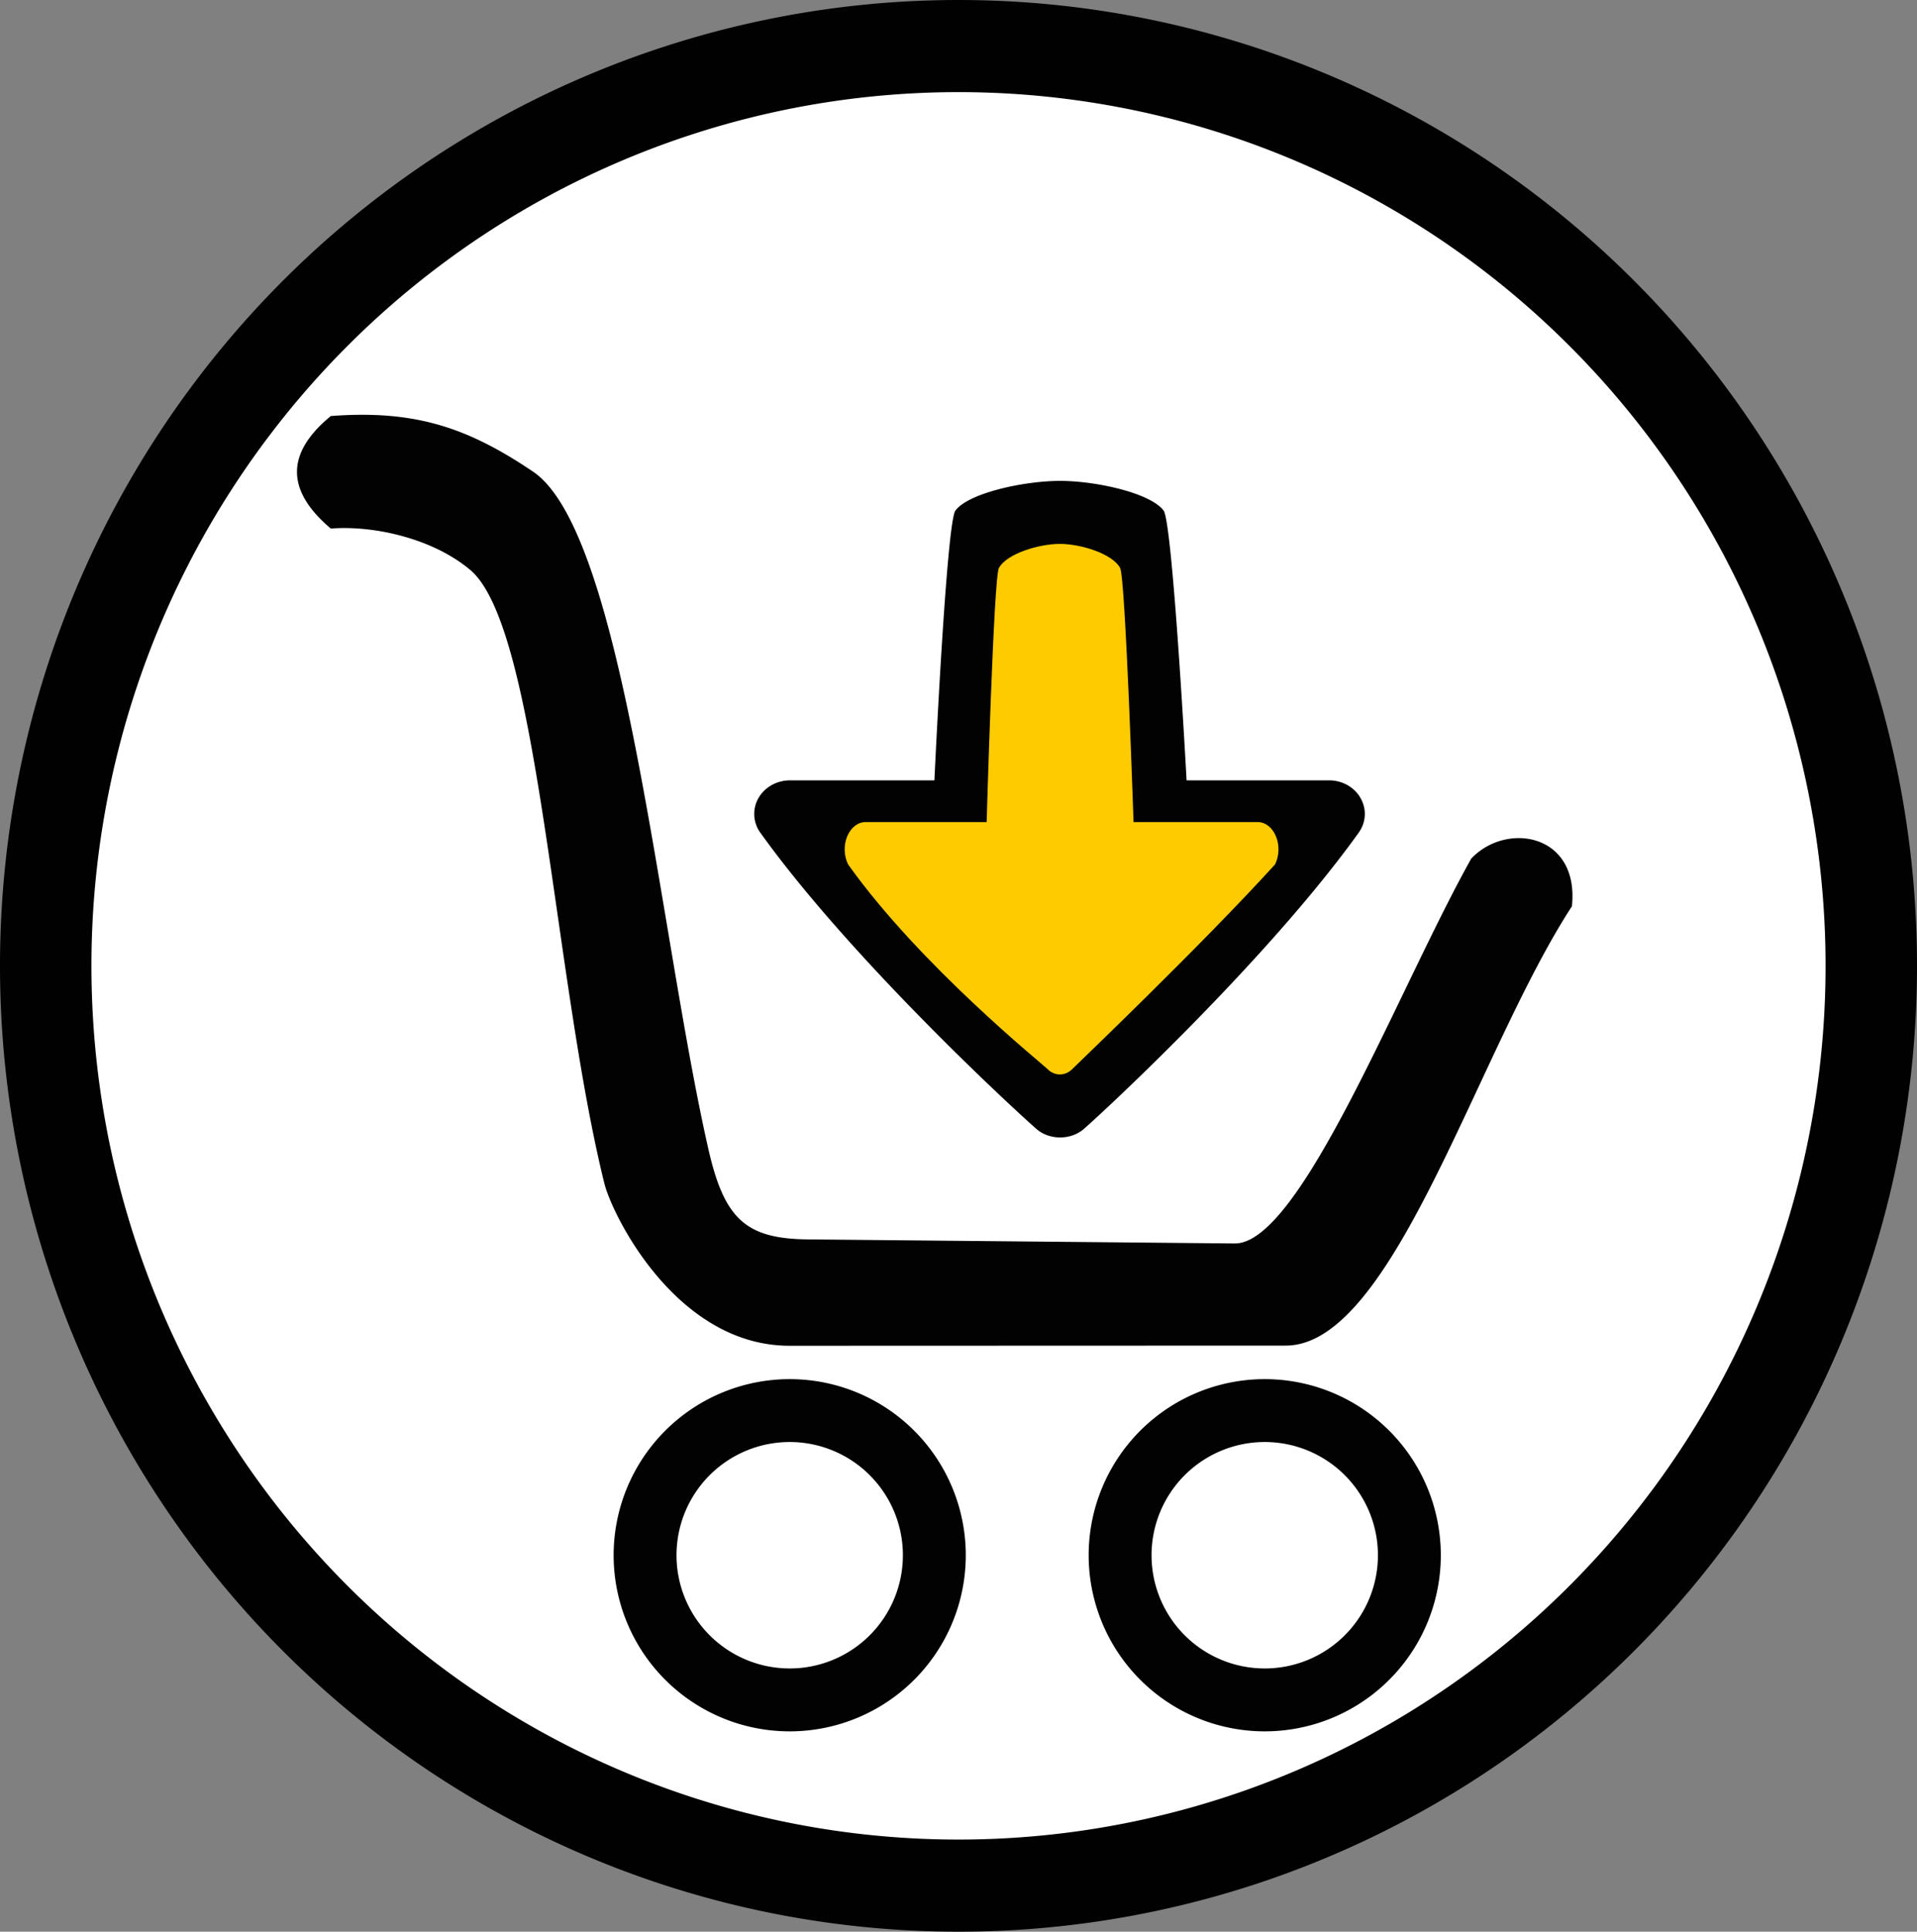 <svg xmlns="http://www.w3.org/2000/svg" class="icon" viewBox="0 0 246.509 248.343">
    <rect x="0" y="0" width="246.509" height="248.343" fill="#808080" stroke="none"/>
    <path class="icon-background"
        d="M226.39 181.895a117.983 118.86 0 0 1-160.35 46.226A117.983 118.86 0 0 1 20.028 66.617 117.983 118.86 0 0 1 180.3 20.129a117.983 118.86 0 0 1 46.274 161.429"
        fill="#fff" />
    <path class="icon-border"
        d="M127.529.075a123.255 124.171 0 0 0-112.115 63.97 123.255 124.171 0 0 0 48.07 168.72A123.255 124.171 0 0 0 231 184.476l.193-.353A123.255 124.171 0 0 0 182.851 15.48 123.255 124.171 0 0 0 127.529.075zm-.408 11.838a111.497 112.326 0 0 1 50.044 13.936 111.497 112.326 0 0 1 43.73 152.554l-.175.319a111.497 112.326 0 0 1-151.534 43.684A111.497 112.326 0 0 1 25.702 69.781 111.497 112.326 0 0 1 127.12 11.913z"
        fill-opacity=".995" />
    <path
        d="M101.548 177.305a22.64 22.64 0 0 0-22.64 22.64 22.64 22.64 0 0 0 22.64 22.641 22.64 22.64 0 0 0 22.642-22.64 22.64 22.64 0 0 0-22.642-22.641zm0 8.085a14.555 14.555 0 0 1 14.555 14.556 14.555 14.555 0 0 1-14.555 14.554 14.555 14.555 0 0 1-14.554-14.554 14.555 14.555 0 0 1 14.554-14.556zM42.54 67.955c5.594-.44 13.169 1.304 17.936 5.324 8.773 7.398 10.652 52.237 17.238 78.86.994 4.021 9.234 20.882 23.834 20.877l63.786-.022c13.885-.005 24.534-37.65 36.8-56.474.983-9.352-8.417-10.932-12.947-6.133-9.256 16.492-21.897 49.558-30.415 49.477l-54.852-.524c-8.023-.076-10.783-2.614-12.836-11.644-6.378-28.053-10.83-79.162-22.546-87.065-8.408-5.67-15.186-7.962-26-7.144-5.505 4.533-6.079 9.325.001 14.468zm120.093 109.35a22.64 22.64 0 0 0-22.64 22.64 22.64 22.64 0 0 0 22.64 22.641 22.64 22.64 0 0 0 22.642-22.64 22.64 22.64 0 0 0-22.642-22.641zm0 8.085a14.555 14.555 0 0 1 14.556 14.556 14.555 14.555 0 0 1-14.556 14.554 14.555 14.555 0 0 1-14.554-14.554 14.555 14.555 0 0 1 14.554-14.556zm-29.158-40.084c.824.626 1.837.927 2.85.927 1.013 0 2.01-.301 2.85-.927.824-.61 23.294-21.166 35.55-38.268.947-1.329 1.038-3.028.23-4.434-.782-1.398-2.347-2.279-4.036-2.279h-18.335s-1.787-33.147-2.957-34.684c-1.696-2.271-8.706-3.816-13.31-3.816-4.62 0-11.754 1.545-13.459 3.816-1.161 1.53-2.702 34.684-2.702 34.684h-18.573c-1.697 0-3.254.88-4.053 2.279a4.103 4.103 0 0 0 .23 4.434c12.265 17.11 34.9 37.658 35.715 38.268z"
        opacity=".99" />
    <g fill="#fc0" fill-opacity=".992">
        <path class="icon-color"
            d="M134.632 137.38c.48.508 1.07.753 1.66.753.59 0 1.17-.245 1.66-.754.48-.496 16.299-15.588 25.997-26.233.552-1.08.605-2.462.134-3.604-.455-1.137-1.367-1.853-2.35-1.853h-15.97s-1.042-31.412-1.723-32.661c-.988-1.847-5.071-3.103-7.753-3.103-2.691 0-6.846 1.256-7.839 3.103-.676 1.243-1.573 32.661-1.573 32.661h-15.58c-.989 0-1.896.716-2.361 1.853-.465 1.142-.413 2.53.134 3.604 9.238 12.979 25.09 25.737 25.564 26.233z" />
    </g>
</svg>
